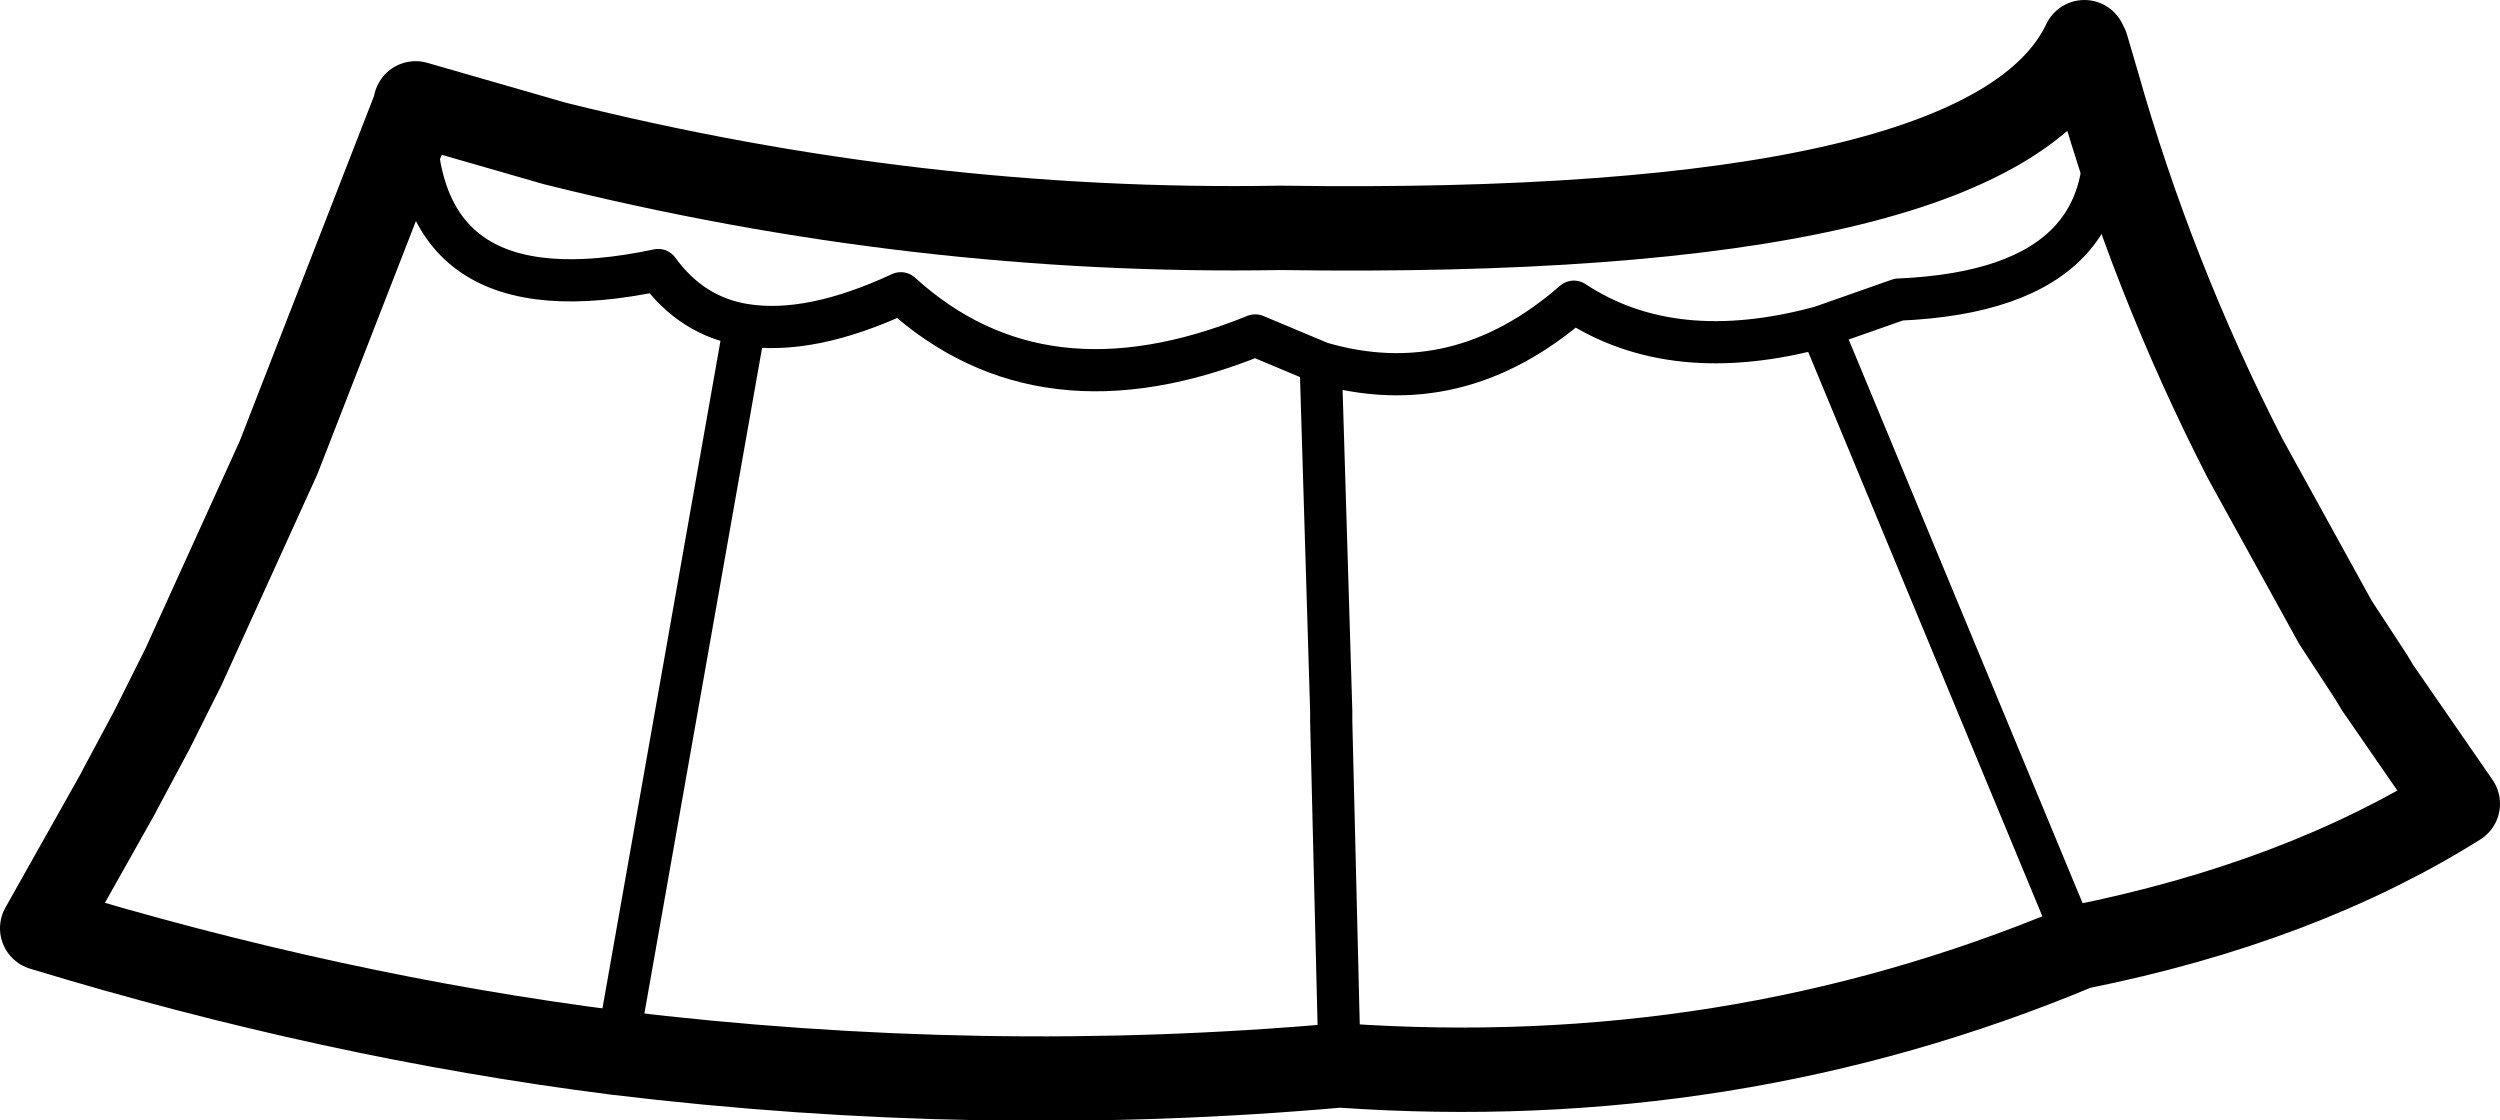 <?xml version="1.0" encoding="UTF-8" standalone="no"?>
<svg xmlns:xlink="http://www.w3.org/1999/xlink" height="26.55px" width="59.25px" xmlns="http://www.w3.org/2000/svg">
  <g transform="matrix(1.0, 0.0, 0.0, 1.0, 1.0, 1.0)">
    <path d="M1.85 17.7 L1.8 17.8 1.6 17.75 1.85 17.7 M54.35 13.75 Q55.0 14.2 55.15 14.8 L55.2 15.05 54.35 13.75" fill="#ffd8e6" fill-rule="evenodd" stroke="none"/>
    <path d="M48.7 0.95 L48.45 0.1 48.4 0.0 Q46.2 4.65 29.35 4.4 20.75 4.55 12.15 2.4 L8.85 1.45 8.85 1.5 5.6 9.85 3.35 14.8 2.6 16.3 1.85 17.7 1.8 17.8 0.0 21.0 Q6.9 23.1 13.6 23.95 22.3 25.0 30.75 24.25 40.0 24.9 48.25 21.45 53.5 20.4 57.25 18.05 L55.35 15.3 55.2 15.05 54.35 13.75 52.2 9.85 Q50.0 5.55 48.7 0.95" fill="none" stroke="#000000" stroke-linecap="round" stroke-linejoin="round" stroke-width="2.0"/>
    <path d="M8.85 1.5 Q8.7 6.65 14.6 5.4 15.4 6.5 16.65 6.7 18.2 6.95 20.35 5.95 23.7 9.0 28.75 6.95 L30.3 7.6 Q33.55 8.55 36.3 6.15 38.65 7.7 42.15 6.75 L44.0 6.1 Q49.8 5.85 48.7 0.95 M13.6 23.95 L16.65 6.7 M48.25 21.45 L42.15 6.75 M30.3 7.6 L30.55 15.85 30.55 16.1 30.75 24.25" fill="none" stroke="#000000" stroke-linecap="round" stroke-linejoin="round" stroke-width="1.0"/>
  </g>
</svg>
